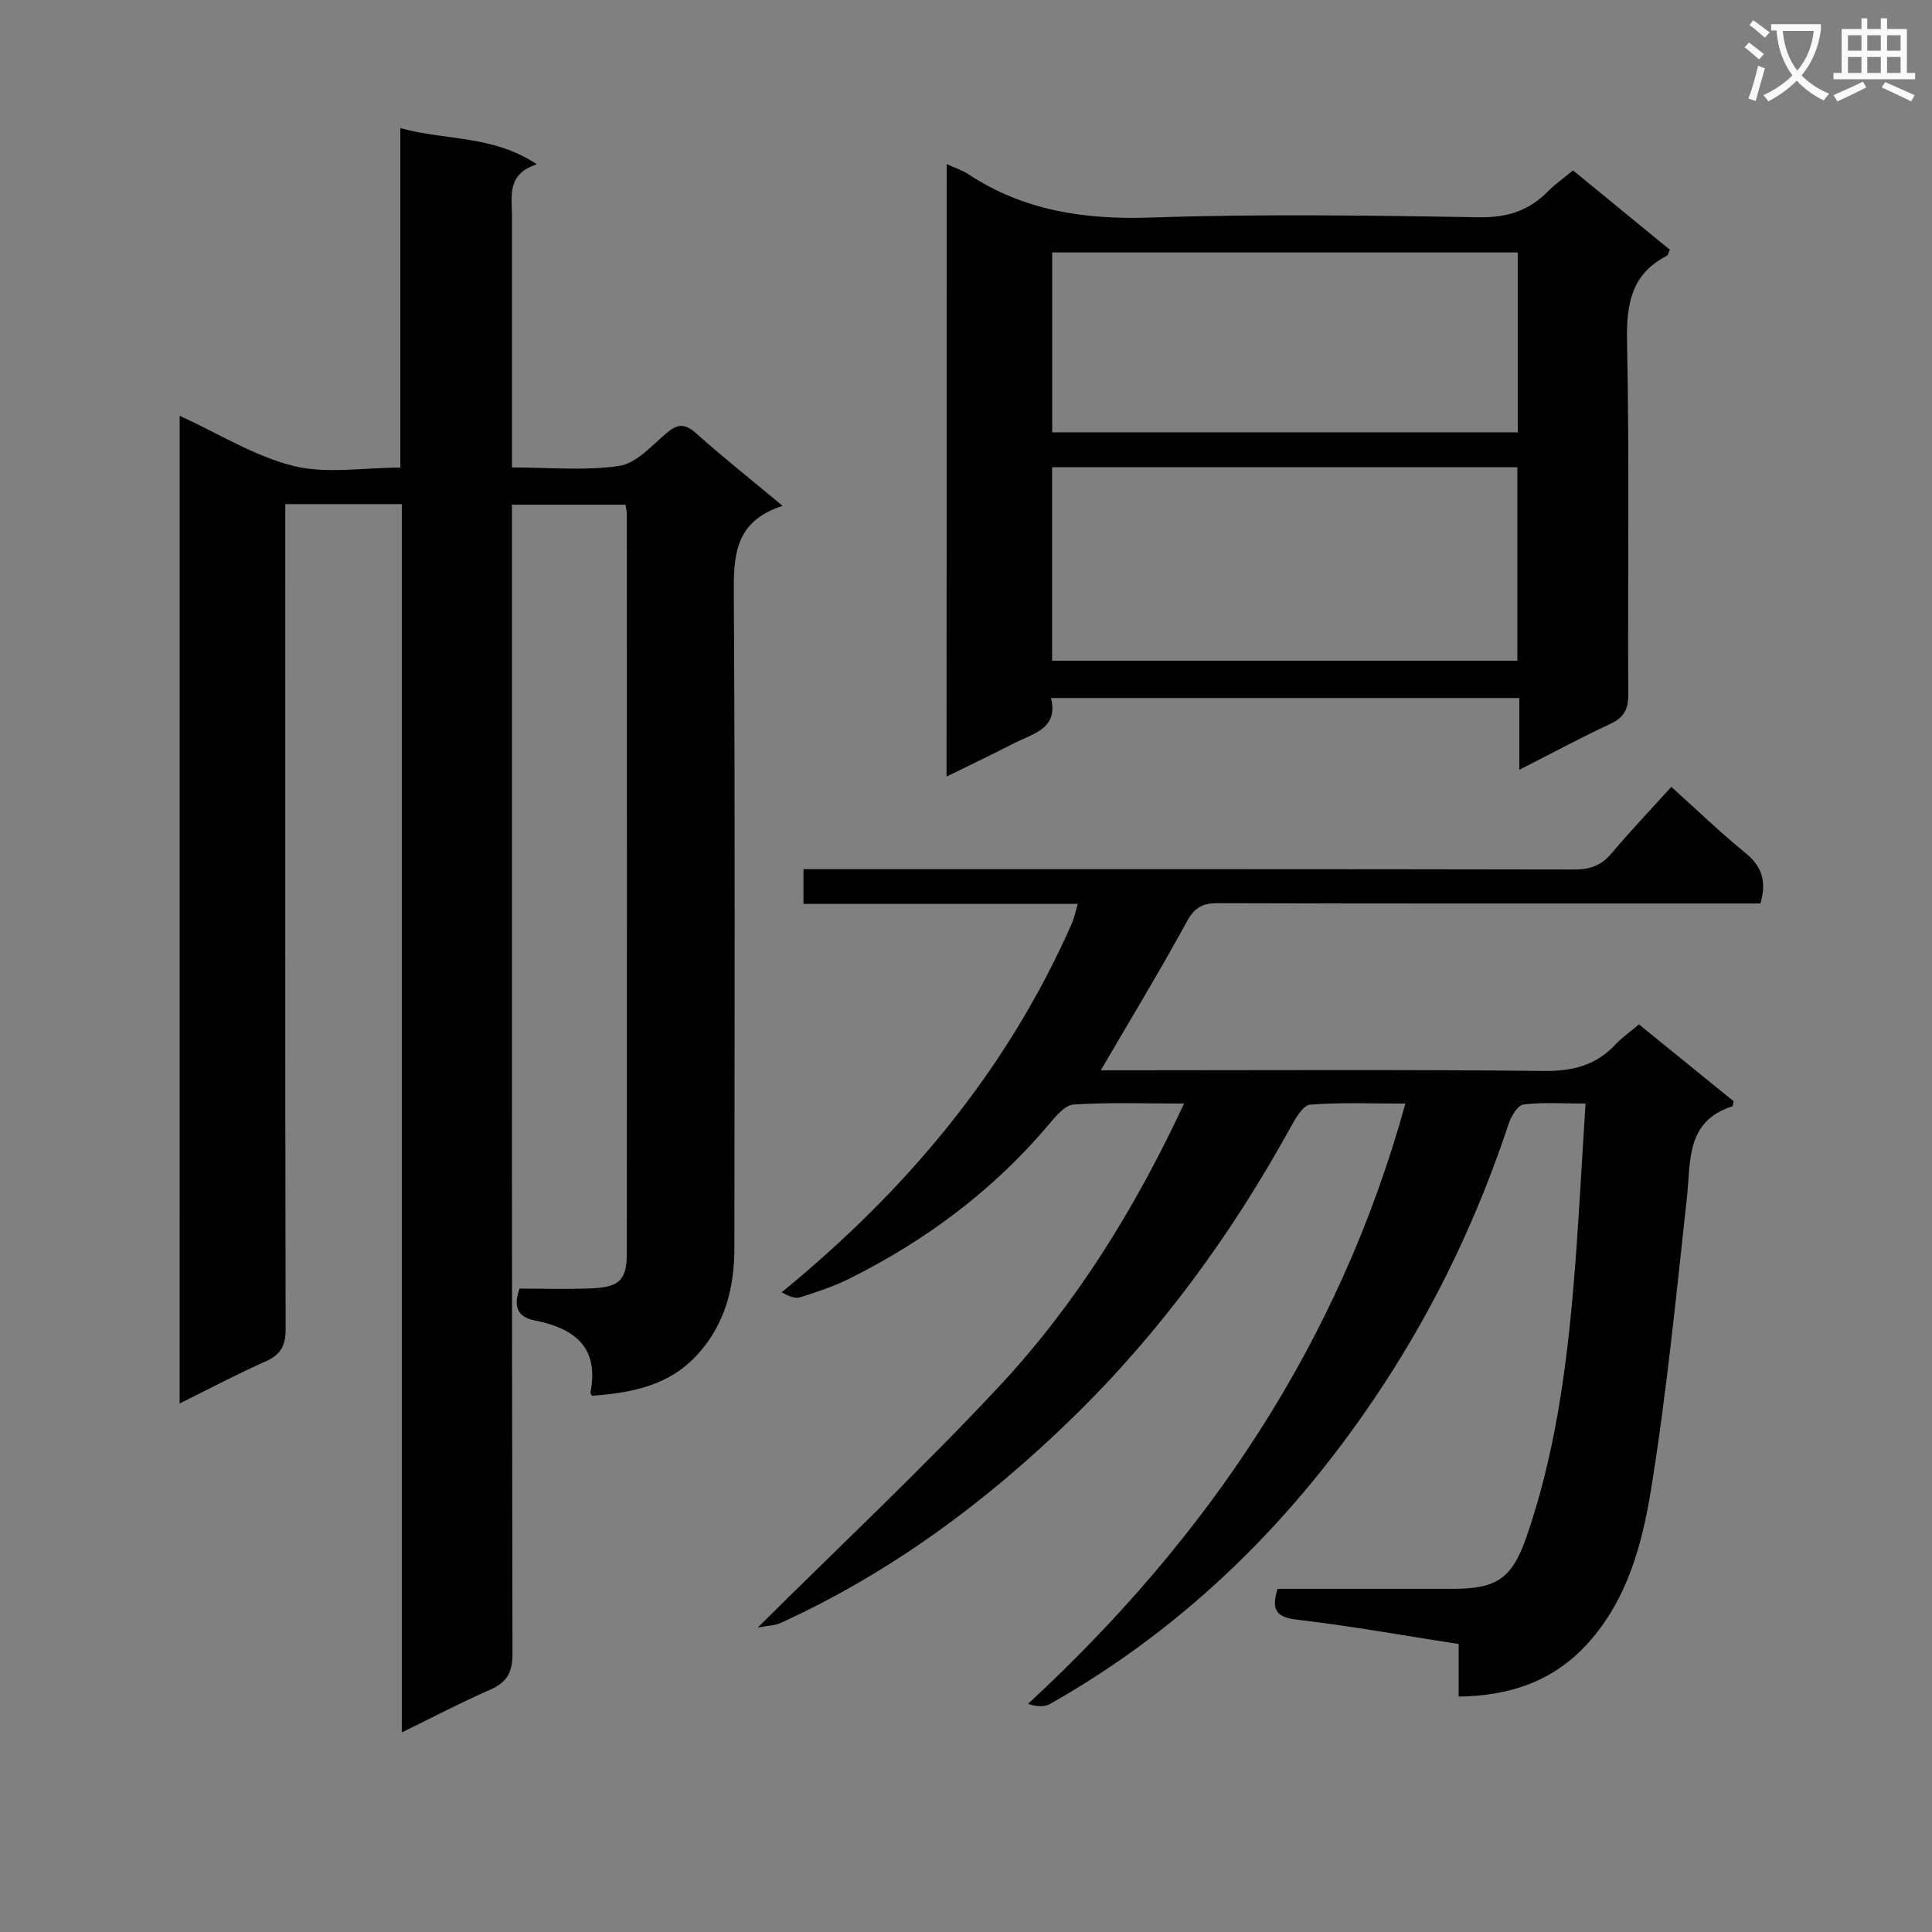 <svg enable-background="new 0 0 400 400" viewBox="0 0 400 400" xmlns="http://www.w3.org/2000/svg"><rect x="0" y="0" width="400" height="400" fill="#808080" stroke="none"/><path d="m362.1 8.8c1.1.8 2.1 1.6 3.1 2.4l-1 1.1c-1.3-1.1-2.3-2-3-2.5zm1.9 4.8c.5.2.9.4 1.4.5-.6 2.3-1.3 4.5-1.9 6.8l-1.5-.5c.8-2.1 1.4-4.3 2-6.8zm-1-9.4c1.3.9 2.4 1.8 3.4 2.5l-1 1.1c-1.4-1.2-2.4-2.1-3.2-2.6zm3.7 2.2v-1.4h10.3v1.2c-.5 3.6-1.8 6.8-4 9.4 1.5 1.6 3.4 2.8 5.7 3.8-.3.4-.7.8-1.1 1.4-2.3-1.1-4.1-2.5-5.6-4.1-1.6 1.6-3.6 3.1-5.9 4.3-.3-.5-.7-.9-1-1.3 2.4-1.1 4.4-2.5 6-4.1-1.9-2.5-3-5.6-3.3-9.3h-1.1zm8.8 0h-6.4c.3 3.3 1.3 6 3 8.2 2-2.3 3.1-5.1 3.4-8.2z" fill="#fafafb"/><path d="m385.3 3.8h1.3v2.2h2.8v-2.2h1.3v2.2h4.1v9.1h1.7v1.3h-16.9v-1.3h1.7v-9.1h4.1v-2.2zm.4 13.1.7 1.2c-1.8.9-3.8 1.9-6 2.9-.2-.4-.5-.8-.8-1.3 2.3-1 4.3-1.9 6.1-2.8zm-3.1-6.4h2.8v-3.2h-2.8zm0 4.6h2.8v-3.3h-2.8zm4-4.6h2.8v-3.2h-2.8zm0 4.6h2.8v-3.3h-2.8zm3.7 1.9c2.1.9 4.1 1.8 6.1 2.7l-.7 1.3c-2.2-1.1-4.2-2-6.1-2.9zm3.2-9.7h-2.8v3.2h2.8zm-2.8 7.8h2.8v-3.3h-2.8z" fill="#fafafb"/><g fill="#010000"><path d="m37.2 86.08c8.1 3.71 15.48 8.37 23.52 10.38 6.86 1.71 14.48.35 22.17.35 0-23.46 0-46.39 0-70.28 9.43 2.61 19.13 1.39 28.26 7.49-6.3 2.02-5.14 6.62-5.15 10.75-.01 15.33 0 30.66 0 45.99v6.02c7.65 0 15.03.72 22.16-.31 3.47-.5 6.66-4.06 9.63-6.63 2.29-1.98 3.84-2.36 6.3-.16 5.55 4.96 11.4 9.6 17.94 15.05-10.07 3.24-10.15 10.48-10.1 18.6.28 44.99.14 89.98.12 134.97 0 8.19-1.87 15.74-7.56 22.05-5.95 6.6-13.77 8.02-21.91 8.63-.2-.37-.37-.54-.34-.66 1.88-9.38-3.31-13.31-11.5-14.93-3.55-.7-4.53-2.81-3.17-6.6 4.82 0 9.79.16 14.75-.04 5.95-.24 7.46-1.7 7.46-7.4.04-50.99.01-101.98 0-152.97 0-.49-.14-.98-.27-1.89-7.52 0-15.09 0-23.52 0v5.95c0 77.32-.04 154.64.11 231.96.01 3.98-1.22 5.96-4.72 7.48-5.92 2.58-11.66 5.61-18.19 8.8 0-85.06 0-169.53 0-254.31-8.19 0-15.77 0-24.13 0v5.75c0 54.99-.04 109.98.08 164.97.01 3.48-.99 5.37-4.16 6.78-5.85 2.6-11.53 5.61-17.79 8.7.01-68.53.01-136.28.01-204.49z"/><path d="m346.03 162.91c5.39 4.85 10.18 9.49 15.34 13.68 3.44 2.79 4.43 5.92 3.11 10.47-1.7 0-3.5 0-5.29 0-35.67 0-71.33.04-107-.07-3.25-.01-4.89.91-6.5 3.87-5.55 10.17-11.57 20.08-17.78 30.73h5.81c28.67 0 57.33-.17 86 .14 5.92.06 10.68-1.16 14.71-5.45 1.35-1.44 3.01-2.6 4.9-4.19 6.62 5.38 13.15 10.68 19.59 15.91-.13.53-.13 1.01-.28 1.06-9.67 3.1-8.55 11.35-9.39 18.95-2.21 20.13-4.17 40.32-7.41 60.3-1.84 11.37-4.89 22.82-13.06 31.88-7.03 7.79-15.95 10.91-26.78 11.07 0-3.76 0-7.18 0-10.88-11.44-1.77-22.36-3.75-33.37-5.03-4.38-.51-5.5-2.01-4.12-6.4h36.27c9.22 0 12.32-2.16 15.37-11.05 5.7-16.62 8.11-33.89 9.6-51.29 1.06-12.41 1.66-24.85 2.52-38.13-4.7 0-8.82-.3-12.84.19-1.17.14-2.53 2.37-3.04 3.89-6.36 19.2-14.92 37.31-26.02 54.24-17.91 27.32-40.41 49.82-68.96 65.98-1.15.65-2.69.6-4.58 0 37.22-34.42 64.4-74.61 78.14-124.29-6.91 0-13.35-.29-19.73.22-1.45.11-3 2.79-3.98 4.57-12.19 22.16-26.93 42.41-45.04 60.1-17.87 17.46-37.71 32.17-60.53 42.61-1.29.59-2.84.59-4.8.97 17.25-17.14 34.23-33.04 50.05-50.01 15.81-16.96 28.01-36.59 38.21-58.47-8.06 0-15.5-.28-22.89.2-1.83.12-3.75 2.52-5.2 4.24-11.47 13.54-25.37 23.91-41.16 31.79-3.25 1.62-6.76 2.78-10.23 3.88-1.06.33-2.41-.24-3.84-1.03 25.87-21.16 46.65-45.88 60.08-76.36.51-1.16.75-2.44 1.23-4.06-19.14 0-37.77 0-56.79 0 0-2.33 0-4.4 0-7.19h5.6c51.33 0 102.66-.03 154 .07 3.27.01 5.6-.83 7.72-3.36 3.86-4.6 8-8.93 12.36-13.75z"/><path d="m196 33.97c1.81.83 3.24 1.28 4.45 2.08 11.55 7.62 24.17 9.46 37.88 8.99 22.64-.77 45.32-.42 67.98-.06 5.79.09 10.26-1.37 14.2-5.38 1.49-1.52 3.28-2.75 5.17-4.32 6.83 5.6 13.48 11.04 20.04 16.42-.33.71-.38 1.14-.6 1.25-7.4 3.8-8.41 10.02-8.26 17.79.5 24.32.12 48.66.25 72.99.02 3.08-.84 4.8-3.68 6.13-6.13 2.85-12.08 6.07-18.87 9.52 0-5.38 0-9.96 0-14.86-32.46 0-64.37 0-96.97 0 1.6 6.35-3.69 7.34-7.7 9.39-4.41 2.26-8.89 4.4-13.92 6.88.03-42.51.03-84.37.03-126.82zm118.15 102.82c0-13.61 0-26.8 0-40.05-32.34 0-64.24 0-96.32 0v40.05zm.1-84.52c-32.28 0-64.21 0-96.4 0v37.24h96.4c0-12.57 0-24.81 0-37.24z"/></g></svg>
